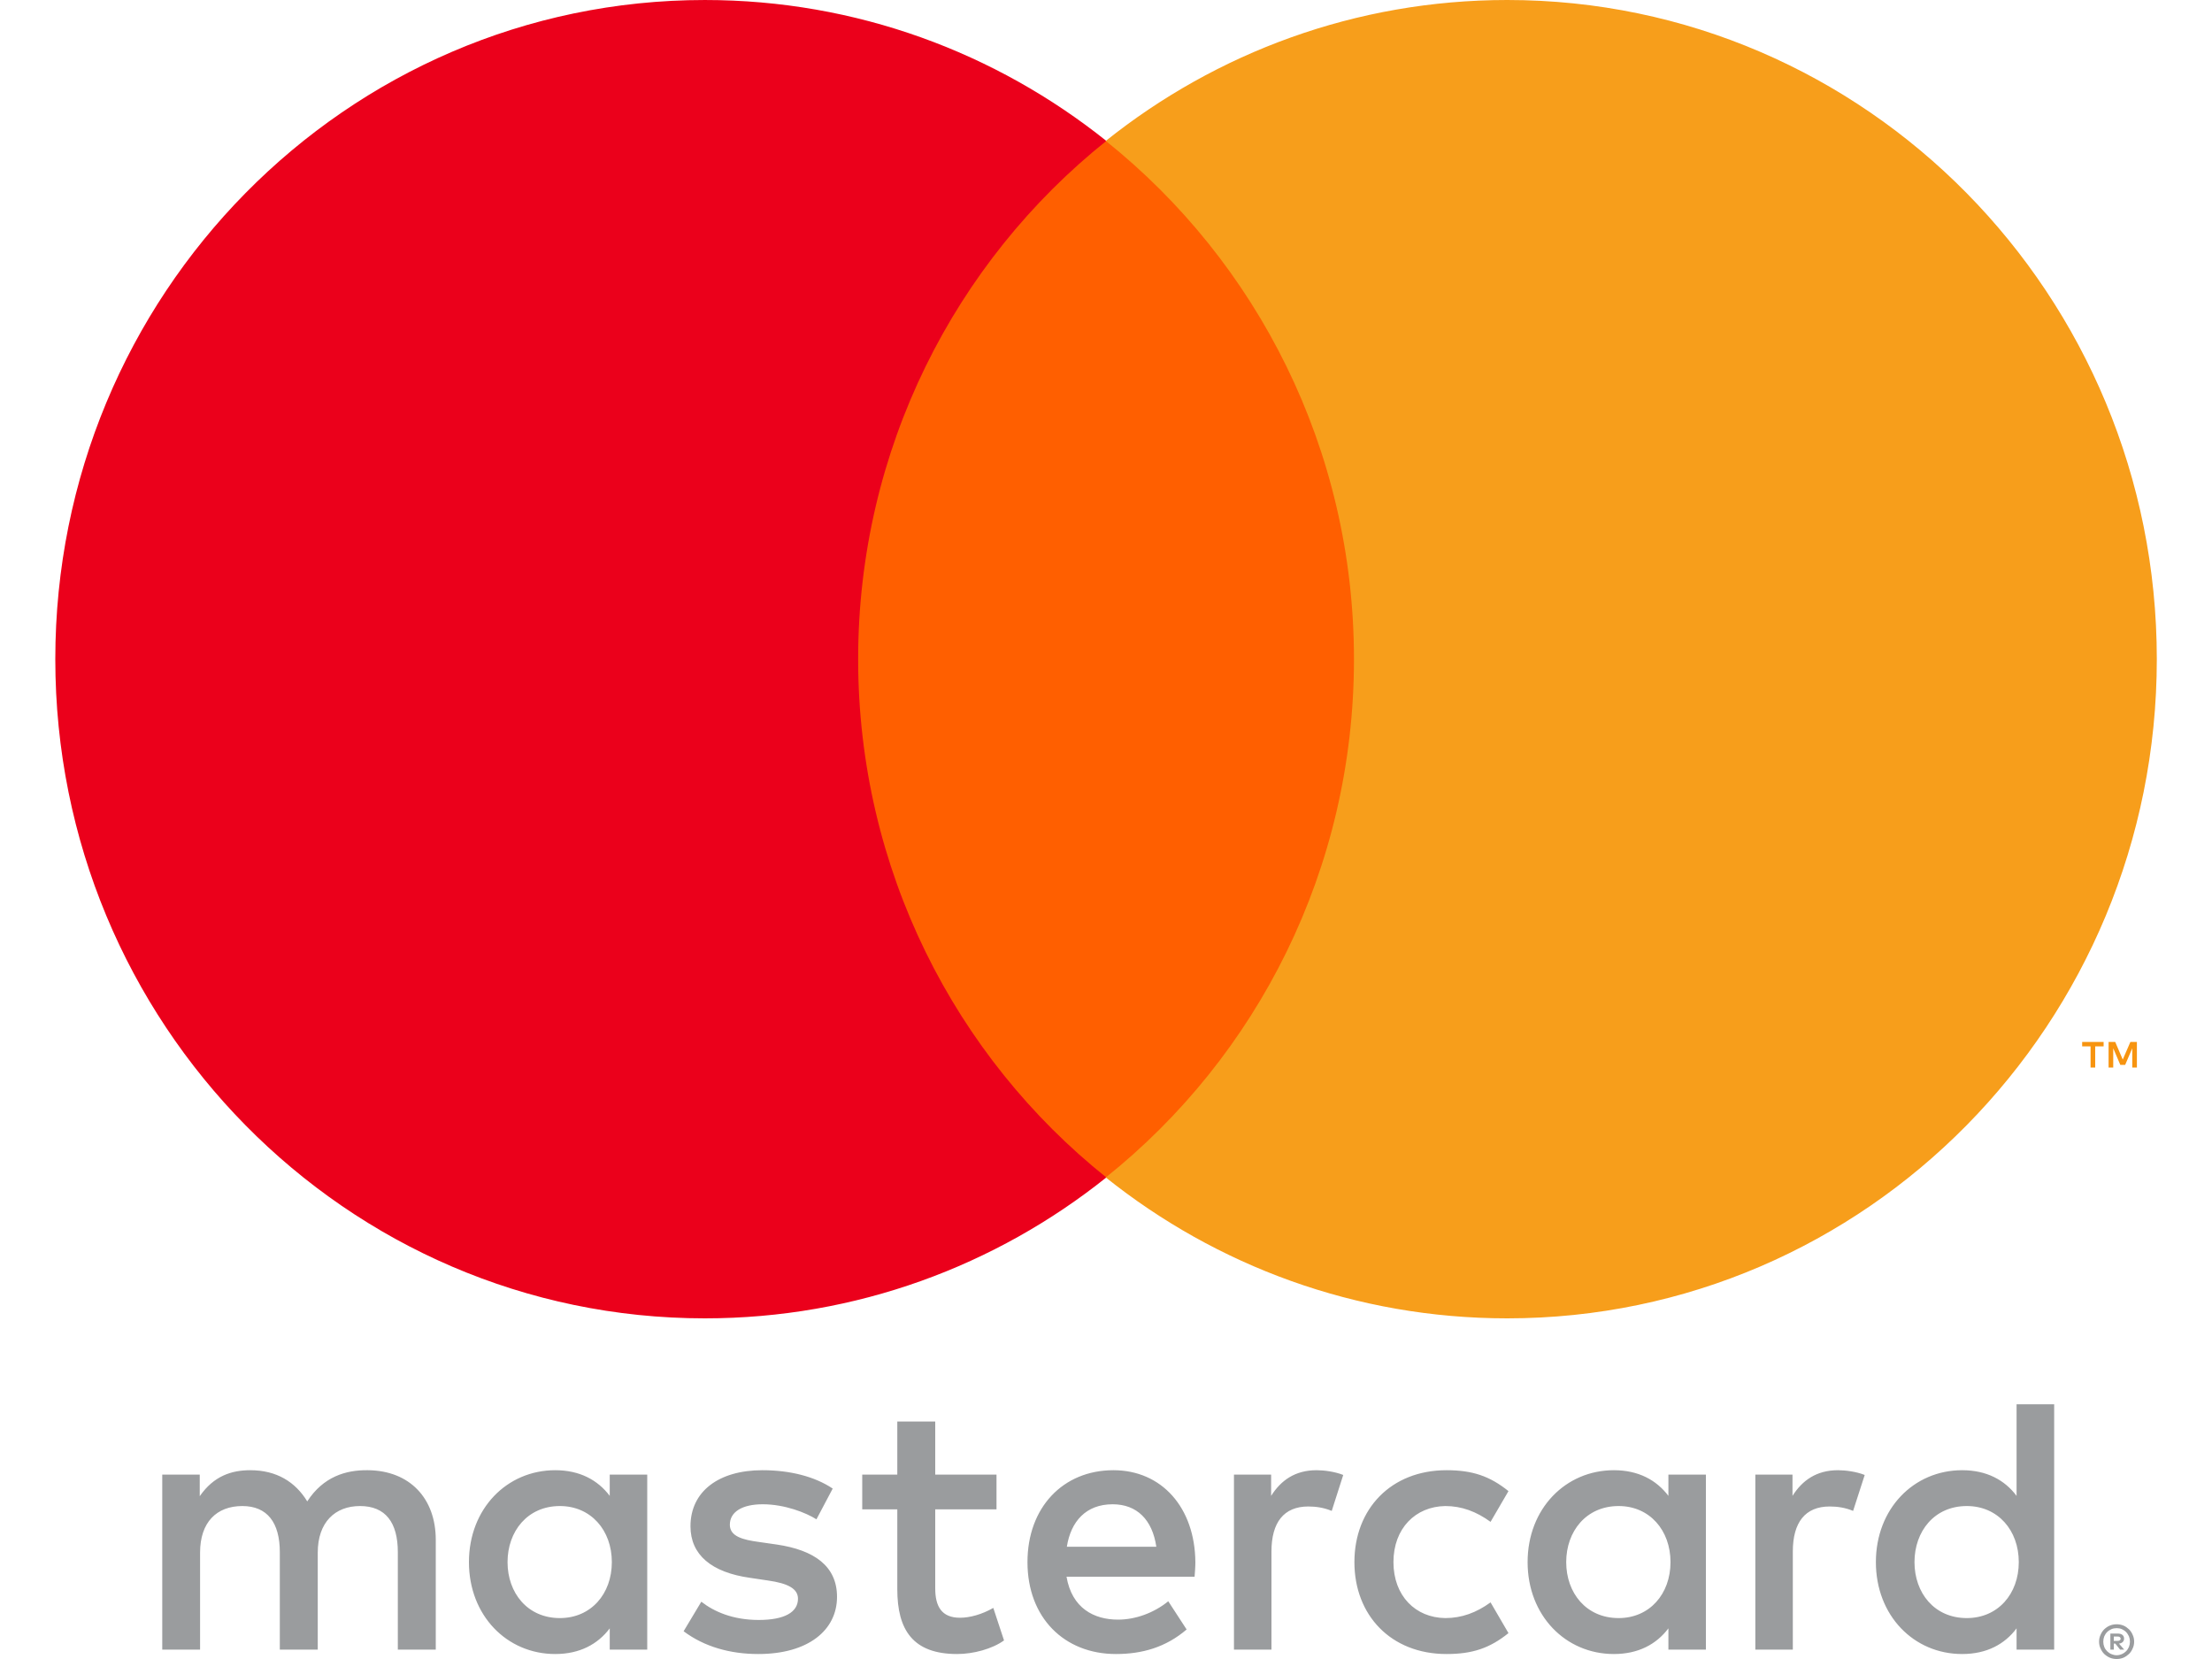 <svg width="20" height="15" viewBox="0 0 20 15" fill="none" xmlns="http://www.w3.org/2000/svg">
<g clip-path="url(#clip0_755_10452)">
<path d="M19.112 14.797V14.836H19.147C19.155 14.836 19.162 14.834 19.166 14.831C19.171 14.828 19.174 14.823 19.174 14.816C19.174 14.81 19.171 14.805 19.166 14.802C19.162 14.798 19.155 14.797 19.147 14.797H19.112ZM19.147 14.77C19.166 14.77 19.18 14.774 19.19 14.782C19.2 14.79 19.205 14.802 19.205 14.816C19.205 14.828 19.201 14.838 19.193 14.846C19.185 14.854 19.174 14.859 19.159 14.861L19.206 14.915H19.169L19.126 14.861H19.112V14.915H19.081V14.77H19.147ZM19.138 14.966C19.155 14.966 19.171 14.962 19.185 14.956C19.199 14.95 19.212 14.941 19.223 14.93C19.234 14.919 19.242 14.906 19.249 14.891C19.255 14.876 19.258 14.86 19.258 14.843C19.258 14.826 19.255 14.81 19.249 14.795C19.242 14.781 19.234 14.767 19.223 14.756C19.212 14.745 19.199 14.737 19.185 14.73C19.171 14.724 19.155 14.721 19.138 14.721C19.121 14.721 19.105 14.724 19.091 14.73C19.076 14.737 19.063 14.745 19.052 14.756C19.041 14.767 19.032 14.781 19.026 14.795C19.02 14.81 19.017 14.826 19.017 14.843C19.017 14.86 19.02 14.876 19.026 14.891C19.032 14.906 19.041 14.919 19.052 14.93C19.063 14.941 19.076 14.95 19.091 14.956C19.105 14.962 19.121 14.966 19.138 14.966ZM19.138 14.686C19.16 14.686 19.18 14.69 19.2 14.698C19.219 14.706 19.235 14.718 19.25 14.732C19.264 14.746 19.275 14.763 19.283 14.782C19.292 14.801 19.296 14.822 19.296 14.843C19.296 14.865 19.292 14.885 19.283 14.904C19.275 14.923 19.264 14.94 19.25 14.954C19.235 14.968 19.219 14.979 19.2 14.988C19.18 14.996 19.16 15 19.138 15C19.116 15 19.095 14.996 19.076 14.988C19.056 14.979 19.04 14.968 19.025 14.954C19.011 14.94 19 14.923 18.992 14.904C18.983 14.885 18.979 14.865 18.979 14.843C18.979 14.822 18.983 14.801 18.992 14.782C19 14.763 19.011 14.746 19.025 14.732C19.04 14.718 19.056 14.706 19.076 14.698C19.095 14.69 19.116 14.686 19.138 14.686ZM4.589 14.124C4.589 13.846 4.769 13.617 5.062 13.617C5.343 13.617 5.532 13.836 5.532 14.124C5.532 14.412 5.343 14.63 5.062 14.63C4.769 14.63 4.589 14.402 4.589 14.124ZM5.852 14.124V13.333H5.513V13.525C5.405 13.382 5.242 13.293 5.02 13.293C4.583 13.293 4.24 13.641 4.24 14.124C4.24 14.607 4.583 14.955 5.02 14.955C5.242 14.955 5.405 14.866 5.513 14.723V14.915H5.852V14.124ZM17.31 14.124C17.31 13.846 17.489 13.617 17.783 13.617C18.064 13.617 18.253 13.836 18.253 14.124C18.253 14.412 18.064 14.63 17.783 14.63C17.489 14.63 17.31 14.402 17.31 14.124ZM18.573 14.124V12.697H18.233V13.525C18.126 13.382 17.963 13.293 17.741 13.293C17.303 13.293 16.961 13.641 16.961 14.124C16.961 14.607 17.303 14.955 17.741 14.955C17.963 14.955 18.126 14.866 18.233 14.723V14.915H18.573V14.124ZM10.06 13.601C10.279 13.601 10.419 13.74 10.455 13.985H9.646C9.682 13.756 9.819 13.601 10.06 13.601ZM10.067 13.293C9.61 13.293 9.29 13.631 9.29 14.124C9.29 14.627 9.623 14.955 10.09 14.955C10.325 14.955 10.54 14.895 10.729 14.733L10.563 14.478C10.432 14.584 10.266 14.644 10.109 14.644C9.891 14.644 9.692 14.541 9.643 14.256H10.801C10.804 14.213 10.808 14.17 10.808 14.124C10.804 13.631 10.504 13.293 10.067 13.293ZM14.161 14.124C14.161 13.846 14.341 13.617 14.635 13.617C14.915 13.617 15.104 13.836 15.104 14.124C15.104 14.412 14.915 14.63 14.635 14.63C14.341 14.63 14.161 14.402 14.161 14.124ZM15.424 14.124V13.333H15.085V13.525C14.977 13.382 14.814 13.293 14.592 13.293C14.155 13.293 13.812 13.641 13.812 14.124C13.812 14.607 14.155 14.955 14.592 14.955C14.814 14.955 14.977 14.866 15.085 14.723V14.915H15.424V14.124ZM12.246 14.124C12.246 14.604 12.576 14.955 13.079 14.955C13.313 14.955 13.47 14.902 13.639 14.766L13.477 14.488C13.349 14.581 13.216 14.63 13.068 14.63C12.798 14.627 12.599 14.429 12.599 14.124C12.599 13.819 12.798 13.621 13.068 13.617C13.216 13.617 13.349 13.667 13.477 13.76L13.639 13.482C13.47 13.346 13.313 13.293 13.079 13.293C12.576 13.293 12.246 13.644 12.246 14.124ZM16.618 13.293C16.423 13.293 16.295 13.386 16.207 13.525V13.333H15.871V14.915H16.21V14.028C16.21 13.766 16.321 13.621 16.543 13.621C16.612 13.621 16.684 13.631 16.755 13.661L16.86 13.336C16.785 13.306 16.687 13.293 16.618 13.293ZM7.529 13.459C7.365 13.349 7.141 13.293 6.893 13.293C6.498 13.293 6.243 13.485 6.243 13.8C6.243 14.058 6.433 14.217 6.781 14.266L6.942 14.29C7.128 14.316 7.215 14.366 7.215 14.455C7.215 14.578 7.091 14.647 6.86 14.647C6.625 14.647 6.455 14.571 6.341 14.482L6.181 14.749C6.367 14.889 6.602 14.955 6.856 14.955C7.307 14.955 7.568 14.74 7.568 14.438C7.568 14.16 7.362 14.015 7.023 13.965L6.863 13.942C6.716 13.922 6.599 13.892 6.599 13.786C6.599 13.67 6.71 13.601 6.896 13.601C7.095 13.601 7.287 13.677 7.382 13.737L7.529 13.459ZM11.904 13.293C11.708 13.293 11.581 13.386 11.493 13.525V13.333H11.157V14.915H11.496V14.028C11.496 13.766 11.607 13.621 11.829 13.621C11.897 13.621 11.969 13.631 12.041 13.661L12.145 13.336C12.07 13.306 11.972 13.293 11.904 13.293ZM9.01 13.333H8.456V12.853H8.113V13.333H7.796V13.647H8.113V14.369C8.113 14.736 8.253 14.955 8.654 14.955C8.801 14.955 8.971 14.909 9.078 14.832L8.981 14.538C8.879 14.597 8.768 14.627 8.68 14.627C8.511 14.627 8.456 14.521 8.456 14.362V13.647H9.01V13.333ZM3.94 14.915V13.922C3.94 13.548 3.705 13.296 3.326 13.293C3.127 13.29 2.922 13.352 2.778 13.575C2.671 13.399 2.501 13.293 2.263 13.293C2.096 13.293 1.934 13.343 1.806 13.528V13.333H1.467V14.915H1.809V14.038C1.809 13.763 1.959 13.617 2.191 13.617C2.416 13.617 2.53 13.766 2.53 14.034V14.915H2.873V14.038C2.873 13.763 3.03 13.617 3.255 13.617C3.486 13.617 3.597 13.766 3.597 14.034V14.915H3.94Z" fill="#9A9C9E"/>
<path d="M19.321 9.652V9.421H19.262L19.193 9.58L19.125 9.421H19.065V9.652H19.107V9.478L19.171 9.628H19.215L19.279 9.478V9.652H19.321ZM18.944 9.652V9.461H19.02V9.421H18.826V9.461H18.902V9.652H18.944Z" fill="#F79410"/>
<path d="M12.569 10.647H7.43V1.275H12.569V10.647Z" fill="#FF5F00"/>
<path d="M7.759 5.96C7.759 4.059 8.637 2.366 10.003 1.274C9.004 0.476 7.743 6.10352e-05 6.373 6.10352e-05C3.129 6.10352e-05 0.5 2.668 0.5 5.96C0.5 9.252 3.129 11.92 6.373 11.92C7.743 11.92 9.004 11.444 10.003 10.646C8.637 9.555 7.759 7.861 7.759 5.96Z" fill="#EB001B"/>
<path d="M19.501 5.96C19.501 9.252 16.872 11.92 13.628 11.92C12.258 11.92 10.997 11.444 9.998 10.646C11.364 9.555 12.242 7.861 12.242 5.96C12.242 4.059 11.364 2.366 9.998 1.274C10.997 0.476 12.258 0 13.628 0C16.872 0 19.501 2.668 19.501 5.96Z" fill="#F79E1B"/>
</g>
<defs>
<clipPath id="clip0_755_10452">
<rect width="19" height="15" fill="white" transform="translate(0.5)"/>
</clipPath>
</defs>
</svg>
